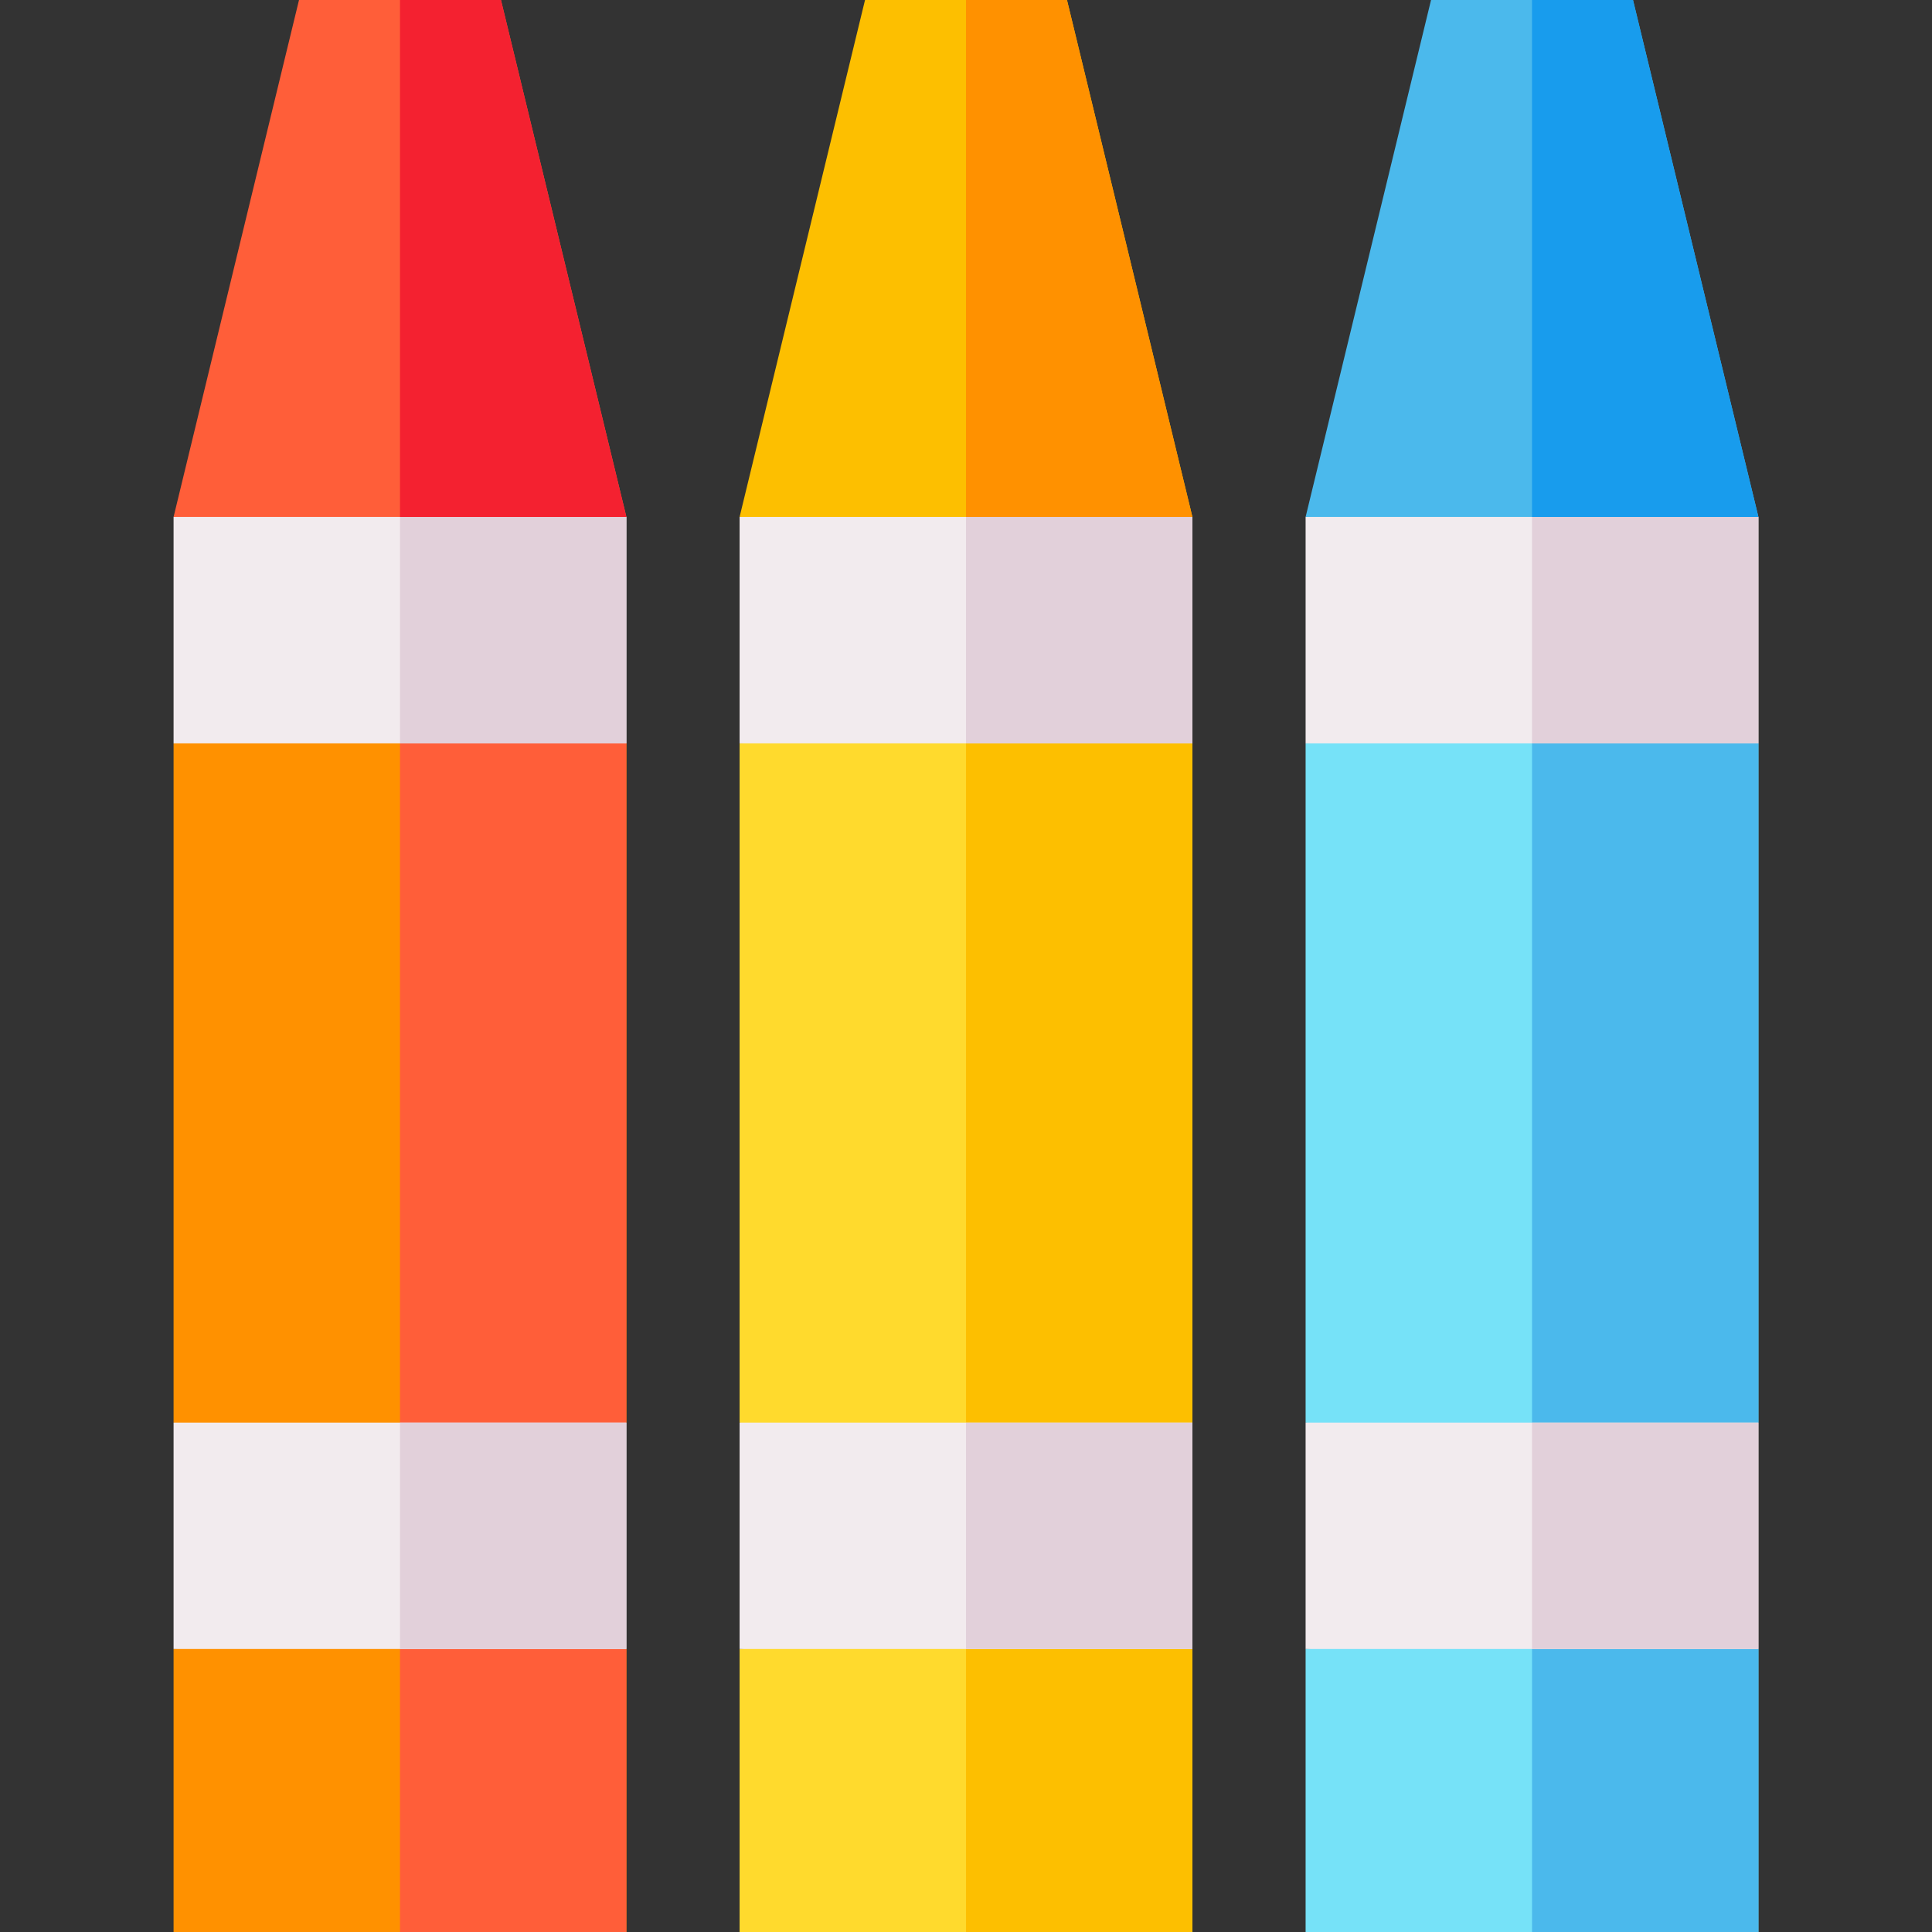 <svg id="Capa_1" enable-background="new 0 0 512 512" height="512" viewBox="0 0 512 512" width="512" xmlns="http://www.w3.org/2000/svg"><rect x="0" y="0" width="512" height="512" fill="#333333" stroke="none"/><path d="m106 188.15-60 8.85v180l60 5.9 60-5.9v-180z" fill="#ff9100"/><path d="m166 197v180l-60 5.9v-194.75z" fill="#ff5e39"/><path d="m166 137v60h-120v-60l60-20z" fill="#f2ebee"/><path d="m166 137v60h-60v-80z" fill="#e2d0da"/><path d="m106 429.13-60 7.87v75h120v-75z" fill="#ff9100"/><path d="m166 437v75h-60v-82.87z" fill="#ff5e39"/><path d="m46 377h120v60h-120z" fill="#f2ebee"/><path d="m106 377h60v60h-60z" fill="#e2d0da"/><path d="m166 137h-120l33.24-137h53.52z" fill="#ff5e39"/><path d="m166 137h-60v-137h26.76z" fill="#f42130"/><path d="m256 188.15-60 8.85v180l60 5.9 60-5.9v-180z" fill="#ffda2d"/><path d="m316 197v180l-60 5.9v-194.75z" fill="#fdbf00"/><path d="m316 137v60h-120v-60l60-20z" fill="#f2ebee"/><path d="m316 137v60h-60v-80z" fill="#e2d0da"/><path d="m256 429.13-60 7.87v75h120v-75z" fill="#ffda2d"/><path d="m316 437v75h-60v-82.87z" fill="#fdbf00"/><path d="m196 377h120v60h-120z" fill="#f2ebee"/><path d="m256 377h60v60h-60z" fill="#e2d0da"/><path d="m316 137h-120l33.24-137h53.52z" fill="#fdbf00"/><path d="m316 137h-60v-137h26.76z" fill="#ff9100"/><path d="m406 188.15-60 8.85v180l60 5.9 60-5.9v-180z" fill="#76e2f8"/><path d="m466 197v180l-60 5.9v-194.75z" fill="#4bb9ec"/><path d="m466 137v60h-120v-60l60-20z" fill="#f2ebee"/><path d="m466 137v60h-60v-80z" fill="#e2d0da"/><path d="m406 429.13-60 7.87v75h120v-75z" fill="#76e2f8"/><path d="m466 437v75h-60v-82.87z" fill="#4bb9ec"/><path d="m346 377h120v60h-120z" fill="#f2ebee"/><path d="m406 377h60v60h-60z" fill="#e2d0da"/><path d="m466 137h-120l33.24-137h53.52z" fill="#4bb9ec"/><path d="m466 137h-60v-137h26.76z" fill="#189ced"/></svg>